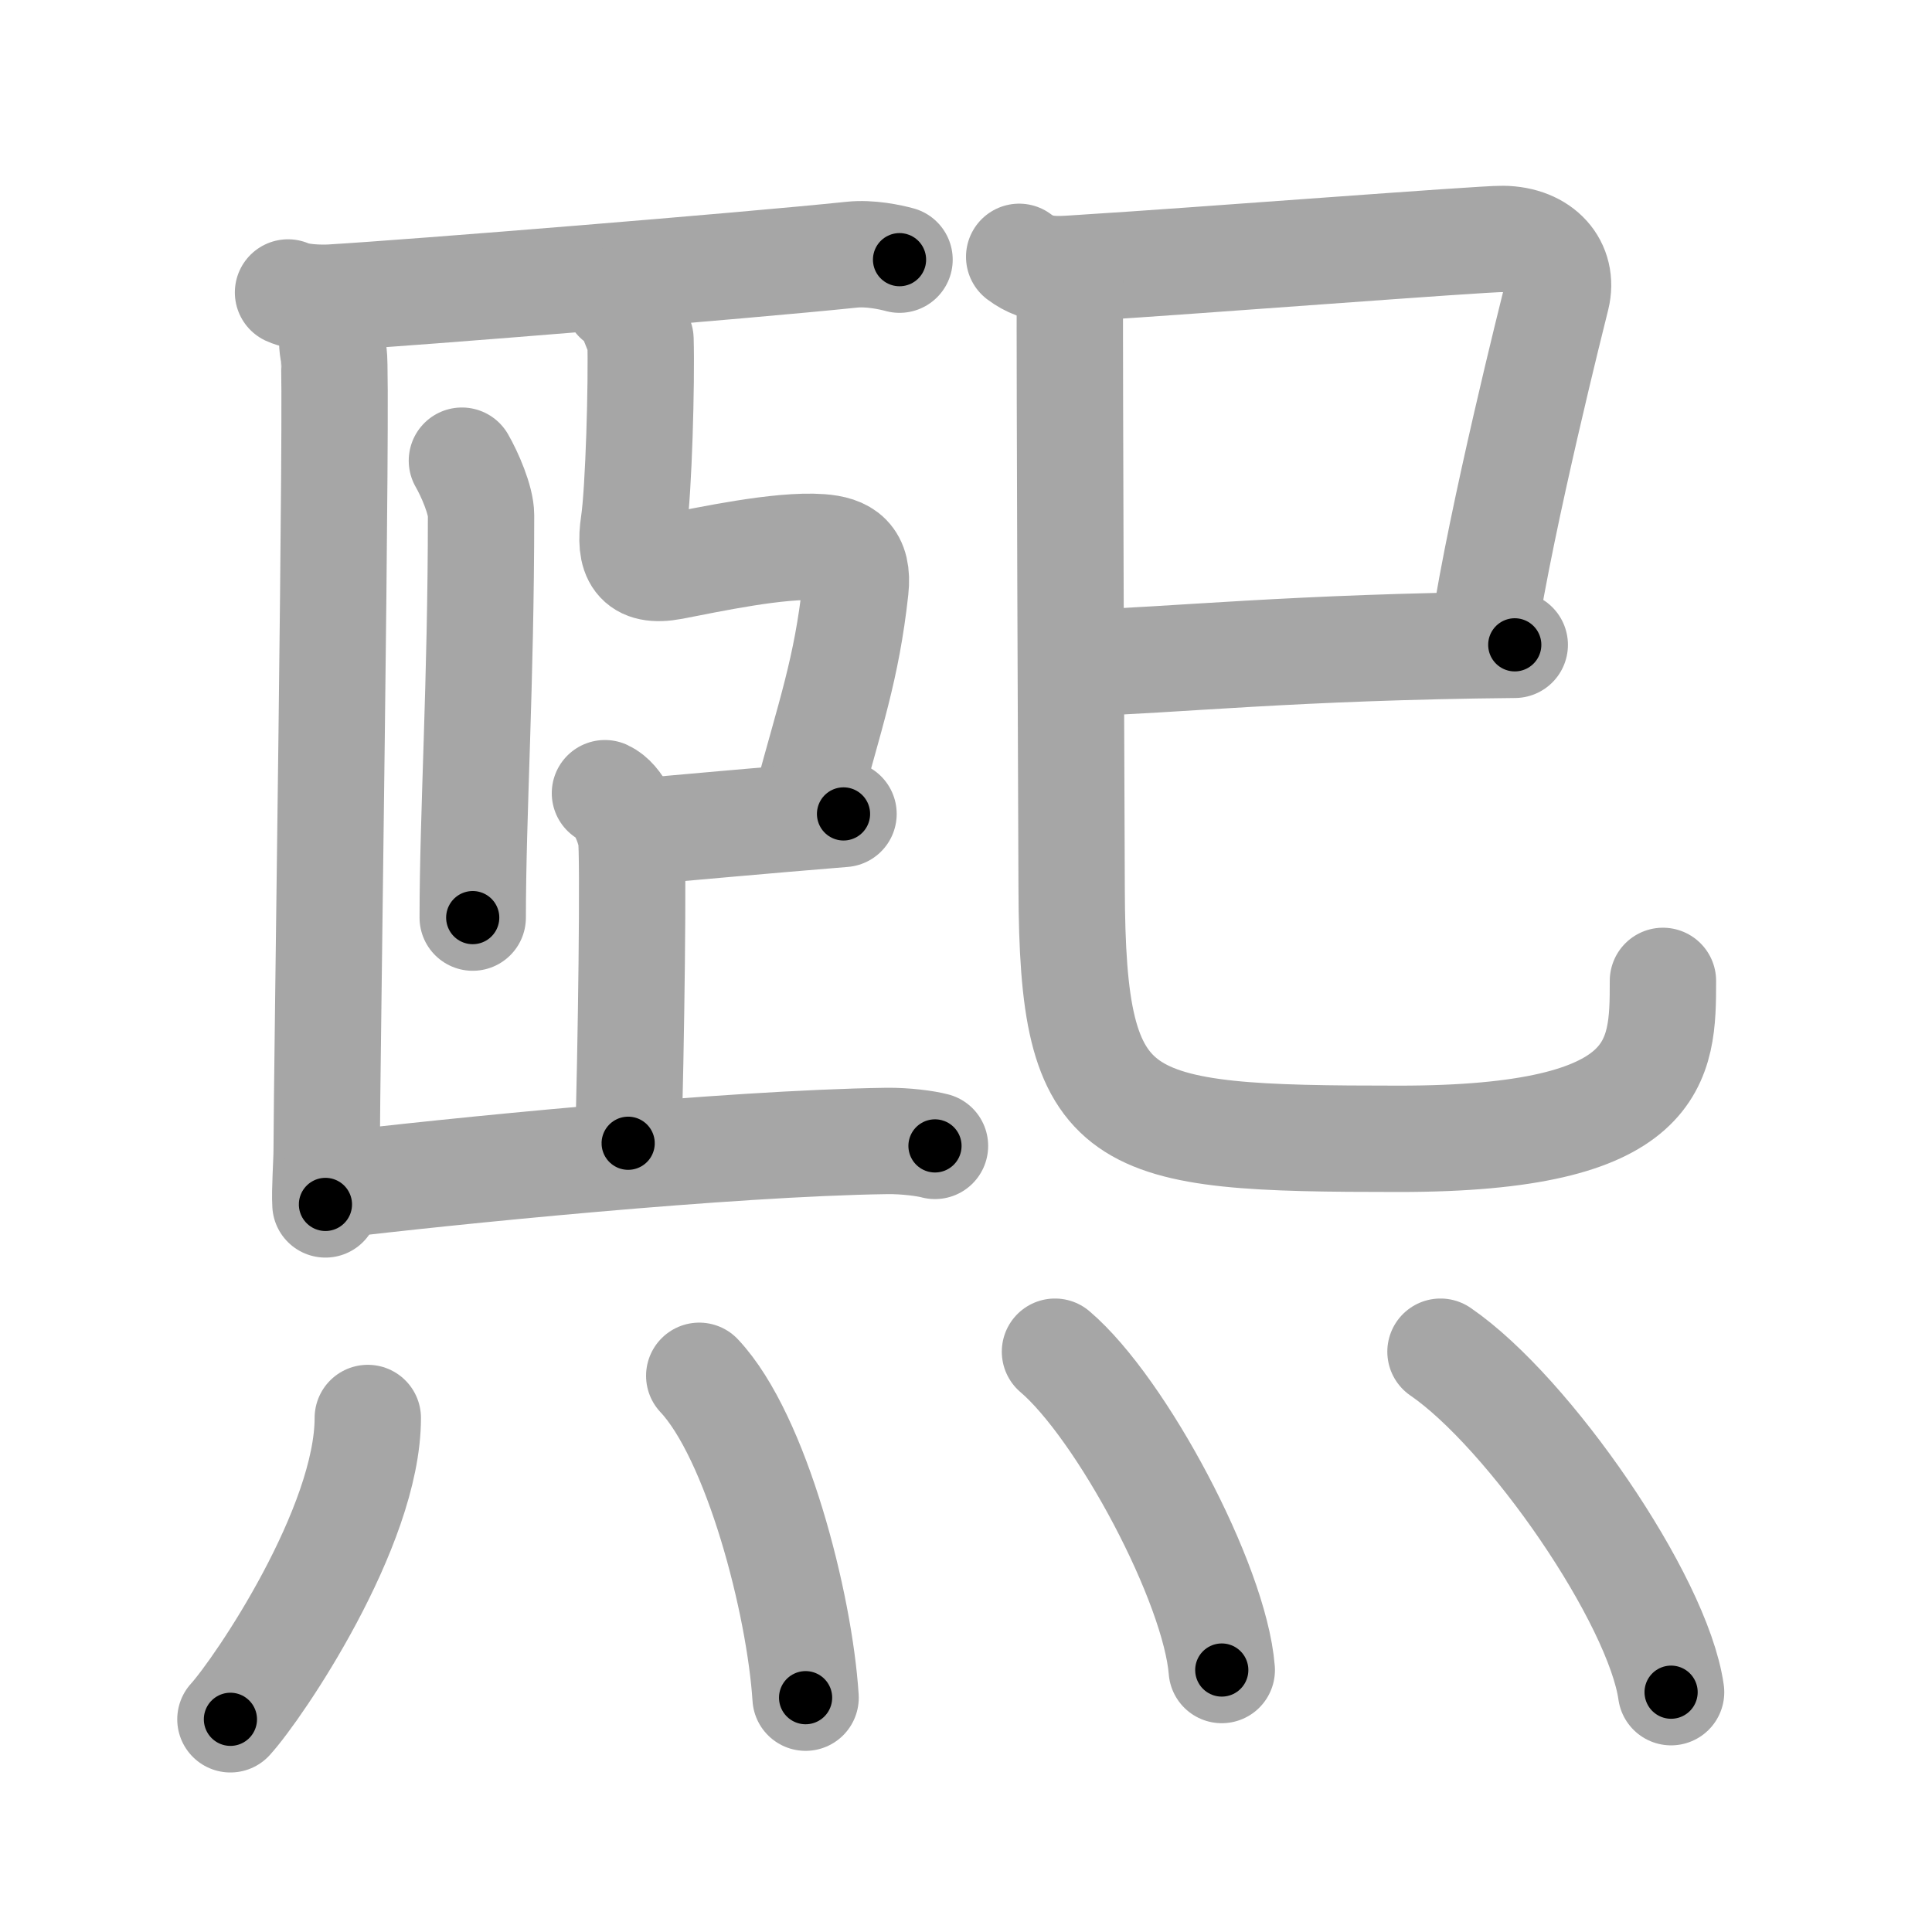 <svg xmlns="http://www.w3.org/2000/svg" viewBox="0 0 109 109" id="7155"><g fill="none" stroke="#a6a6a6" stroke-width="6" stroke-linecap="round" stroke-linejoin="round"><g><g><g><g><path d="M 18.87,17.25 c 0,1 -0.26,1.75 -0.04,2.75 0.22,1 -0.4,41 -0.4,44.88 0,0.69 -0.118,2.287 -0.069,3.071" /></g><path d="M16.25,16.5c0.63,0.29,1.78,0.32,2.41,0.29C23.5,16.5,42,15,48.05,14.37c1.04-0.11,2.18,0.14,2.7,0.28" /><path d="M26.06,25.99c0.44,0.76,1.08,2.23,1.08,3.08c0,9.43-0.47,16.93-0.47,22.7" /><path d="M 34.808,16.889 c 0.777,0.625 0.77,0.89 1.328,2.256 0.071,2.427 -0.102,8.543 -0.378,10.383 -0.275,1.841 0.169,2.818 2.188,2.433 2.018,-0.385 6.027,-1.259 8.349,-1.089 1.346,0.098 2.16,0.584 1.966,2.363 -0.492,4.501 -1.424,7.085 -2.763,12.07" /><path d="M35.72,46.95c2.28-0.2,7.78-0.7,11.87-1.03" /><g><path d="M34.13,44.75c0.82,0.38,1.31,1.69,1.47,2.44c0.16,0.75,0,12.62-0.16,17.31" /></g><path d="M 18.645,66.889 C 25.235,66.099 41,64.5 50.05,64.37 c 1.05,-0.01 2.18,0.14 2.7,0.28" /></g><g><g><path d="M57.5,14.49c1.19,0.89,2.19,0.71,3.95,0.6c5.55-0.34,22.23-1.63,23.32-1.61C87,13.5,88.25,15,87.82,16.76c-0.17,0.68-3.11,12.36-4.11,18.96" /><path d="M60.75,37.42c5.5-0.17,12.25-0.92,24.71-1.04" /><path d="M60.36,15.8c-0.02,5.31,0.08,29.49,0.1,34.3c0.04,13.62,2.43,14.15,18.48,14.15c14.81,0,14.88-4.37,14.88-8.91" /></g></g></g><g><path d="M20.75,80c0,6.16-6.15,15.24-7.75,17" /><path d="M39.45,77.62c3.24,3.44,5.66,12.85,6,18.16" /><path d="M59.52,76.26c3.74,3.18,9.02,13.05,9.41,17.96" /><path d="M81.27,76.26c4.98,3.41,12.27,13.96,13.01,19.21" /></g></g></g><g fill="none" stroke="#000" stroke-width="3" stroke-linecap="round" stroke-linejoin="round"><path d="M 18.87,17.25 c 0,1 -0.26,1.75 -0.04,2.75 0.22,1 -0.4,41 -0.4,44.88 0,0.69 -0.118,2.287 -0.069,3.071" stroke-dasharray="50.719" stroke-dashoffset="50.719"><animate attributeName="stroke-dashoffset" values="50.719;50.719;0" dur="0.507s" fill="freeze" begin="0s;7155.click" /></path><path d="M16.25,16.5c0.63,0.29,1.78,0.32,2.41,0.29C23.5,16.5,42,15,48.05,14.37c1.04-0.11,2.18,0.14,2.7,0.28" stroke-dasharray="34.665" stroke-dashoffset="34.665"><animate attributeName="stroke-dashoffset" values="34.665" fill="freeze" begin="7155.click" /><animate attributeName="stroke-dashoffset" values="34.665;34.665;0" keyTimes="0;0.594;1" dur="0.854s" fill="freeze" begin="0s;7155.click" /></path><path d="M26.06,25.99c0.44,0.76,1.08,2.23,1.08,3.08c0,9.43-0.47,16.93-0.47,22.7" stroke-dasharray="25.997" stroke-dashoffset="25.997"><animate attributeName="stroke-dashoffset" values="25.997" fill="freeze" begin="7155.click" /><animate attributeName="stroke-dashoffset" values="25.997;25.997;0" keyTimes="0;0.767;1" dur="1.114s" fill="freeze" begin="0s;7155.click" /></path><path d="M 34.808,16.889 c 0.777,0.625 0.77,0.89 1.328,2.256 0.071,2.427 -0.102,8.543 -0.378,10.383 -0.275,1.841 0.169,2.818 2.188,2.433 2.018,-0.385 6.027,-1.259 8.349,-1.089 1.346,0.098 2.16,0.584 1.966,2.363 -0.492,4.501 -1.424,7.085 -2.763,12.07" stroke-dasharray="41.721" stroke-dashoffset="41.721"><animate attributeName="stroke-dashoffset" values="41.721" fill="freeze" begin="7155.click" /><animate attributeName="stroke-dashoffset" values="41.721;41.721;0" keyTimes="0;0.728;1" dur="1.531s" fill="freeze" begin="0s;7155.click" /></path><path d="M35.72,46.95c2.28-0.2,7.78-0.7,11.87-1.03" stroke-dasharray="11.916" stroke-dashoffset="11.916"><animate attributeName="stroke-dashoffset" values="11.916" fill="freeze" begin="7155.click" /><animate attributeName="stroke-dashoffset" values="11.916;11.916;0" keyTimes="0;0.865;1" dur="1.769s" fill="freeze" begin="0s;7155.click" /></path><path d="M34.13,44.75c0.82,0.38,1.31,1.69,1.47,2.44c0.16,0.75,0,12.62-0.16,17.31" stroke-dasharray="20.249" stroke-dashoffset="20.249"><animate attributeName="stroke-dashoffset" values="20.249" fill="freeze" begin="7155.click" /><animate attributeName="stroke-dashoffset" values="20.249;20.249;0" keyTimes="0;0.898;1" dur="1.971s" fill="freeze" begin="0s;7155.click" /></path><path d="M 18.645,66.889 C 25.235,66.099 41,64.5 50.05,64.37 c 1.05,-0.01 2.18,0.14 2.7,0.28" stroke-dasharray="34.238" stroke-dashoffset="34.238"><animate attributeName="stroke-dashoffset" values="34.238" fill="freeze" begin="7155.click" /><animate attributeName="stroke-dashoffset" values="34.238;34.238;0" keyTimes="0;0.852;1" dur="2.313s" fill="freeze" begin="0s;7155.click" /></path><path d="M57.5,14.49c1.19,0.89,2.19,0.71,3.95,0.6c5.55-0.34,22.23-1.63,23.32-1.61C87,13.5,88.25,15,87.82,16.76c-0.17,0.68-3.11,12.36-4.11,18.96" stroke-dasharray="52.128" stroke-dashoffset="52.128"><animate attributeName="stroke-dashoffset" values="52.128" fill="freeze" begin="7155.click" /><animate attributeName="stroke-dashoffset" values="52.128;52.128;0" keyTimes="0;0.816;1" dur="2.834s" fill="freeze" begin="0s;7155.click" /></path><path d="M60.75,37.42c5.5-0.17,12.25-0.92,24.71-1.04" stroke-dasharray="24.736" stroke-dashoffset="24.736"><animate attributeName="stroke-dashoffset" values="24.736" fill="freeze" begin="7155.click" /><animate attributeName="stroke-dashoffset" values="24.736;24.736;0" keyTimes="0;0.92;1" dur="3.081s" fill="freeze" begin="0s;7155.click" /></path><path d="M60.36,15.8c-0.02,5.31,0.08,29.49,0.1,34.3c0.04,13.62,2.43,14.15,18.48,14.15c14.81,0,14.88-4.37,14.88-8.91" stroke-dasharray="83.127" stroke-dashoffset="83.127"><animate attributeName="stroke-dashoffset" values="83.127" fill="freeze" begin="7155.click" /><animate attributeName="stroke-dashoffset" values="83.127;83.127;0" keyTimes="0;0.831;1" dur="3.706s" fill="freeze" begin="0s;7155.click" /></path><path d="M20.75,80c0,6.16-6.15,15.24-7.75,17" stroke-dasharray="18.958" stroke-dashoffset="18.958"><animate attributeName="stroke-dashoffset" values="18.958" fill="freeze" begin="7155.click" /><animate attributeName="stroke-dashoffset" values="18.958;18.958;0" keyTimes="0;0.951;1" dur="3.896s" fill="freeze" begin="0s;7155.click" /></path><path d="M39.45,77.62c3.24,3.44,5.66,12.85,6,18.16" stroke-dasharray="19.379" stroke-dashoffset="19.379"><animate attributeName="stroke-dashoffset" values="19.379" fill="freeze" begin="7155.click" /><animate attributeName="stroke-dashoffset" values="19.379;19.379;0" keyTimes="0;0.953;1" dur="4.09s" fill="freeze" begin="0s;7155.click" /></path><path d="M59.52,76.26c3.74,3.18,9.02,13.05,9.41,17.96" stroke-dasharray="20.58" stroke-dashoffset="20.58"><animate attributeName="stroke-dashoffset" values="20.58" fill="freeze" begin="7155.click" /><animate attributeName="stroke-dashoffset" values="20.58;20.58;0" keyTimes="0;0.952;1" dur="4.296s" fill="freeze" begin="0s;7155.click" /></path><path d="M81.27,76.26c4.98,3.41,12.27,13.96,13.01,19.21" stroke-dasharray="23.588" stroke-dashoffset="23.588"><animate attributeName="stroke-dashoffset" values="23.588" fill="freeze" begin="7155.click" /><animate attributeName="stroke-dashoffset" values="23.588;23.588;0" keyTimes="0;0.948;1" dur="4.532s" fill="freeze" begin="0s;7155.click" /></path></g></svg>